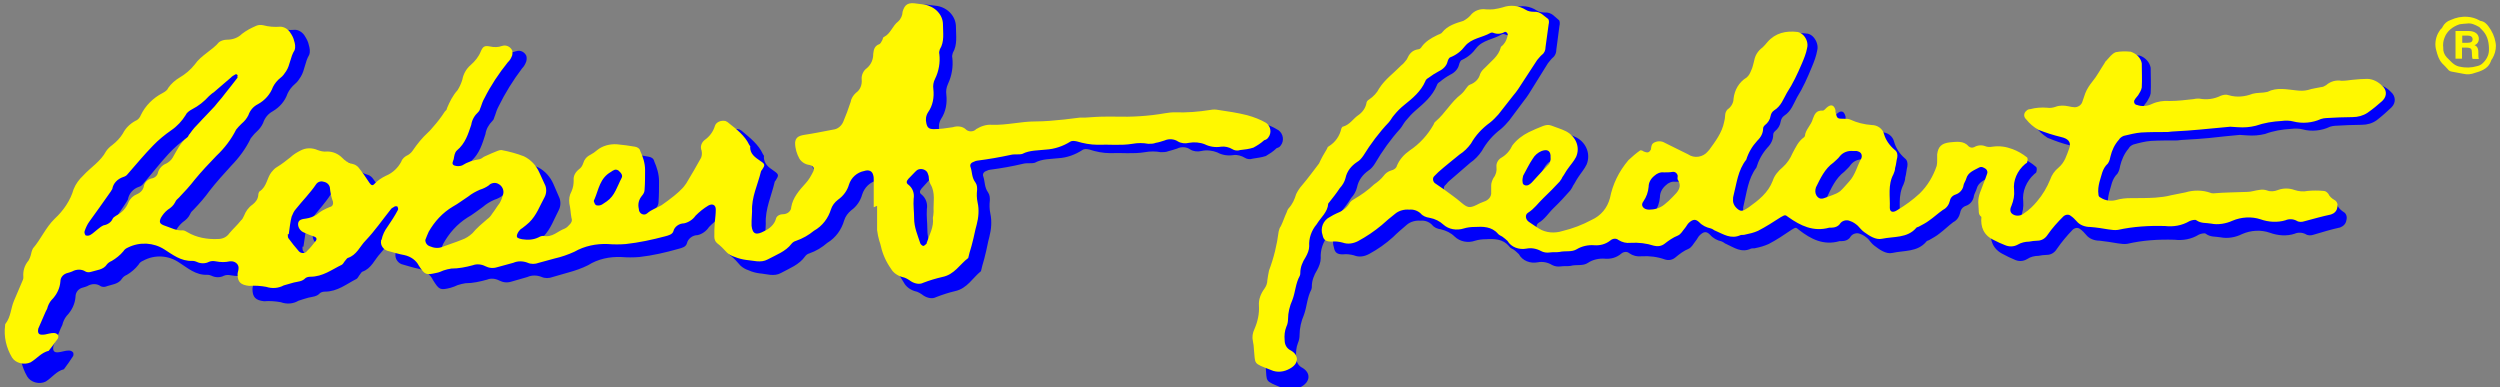 <?xml version="1.0" encoding="utf-8"?>
<!-- Generator: Adobe Illustrator 22.1.0, SVG Export Plug-In . SVG Version: 6.00 Build 0)  -->
<svg version="1.1" id="Capa_1" xmlns="http://www.w3.org/2000/svg" xmlns:xlink="http://www.w3.org/1999/xlink" x="0px" y="0px"
	 viewBox="0 0 1039.8 161" style="enable-background:new 0 0 1039.8 161;" xml:space="preserve">
<rect x="0" y="0" width="1039.8" height="161" fill="#808080" stroke="none"/>
<style type="text/css">
	.st0{fill:#0000FA;}
	.st1{fill:#FFF800;}
</style>
<g>
	<path class="st0" d="M368.9,90.9c0-4,0-7.8,0-11.9c0-0.6,0-1.5-0.2-2.1c-0.4-1.9-1.8-2.5-3.7-1.9c-3.1,0.6-5.5,3-6.4,5.9
		c-0.7,2.5-2.2,4.9-4.6,6.6c-1.3,1.1-2.4,2.5-2.9,4.2c-1.1,3.8-3.5,7.2-7,9.3c-2.2,1.9-4.6,3.4-7.5,4.4c-0.7,0.2-1.3,0.6-1.8,1.3
		c-2.4,3.4-6.4,4.9-9.9,6.8c-2.9,1.7-6.2,0.4-9,0.2c-1.5-0.2-3.1-0.6-4.6-1.3c-1.3-0.4-2.4-1.1-3.3-1.9c-1.3-1.5-2.6-3-4.2-4.2
		c-0.7-0.6-1.1-1.7-1.1-2.8c0-2.1,0-4.2,0.2-6.3c0.2-2.1,0.4-3.6,0.4-5.5c0-1.9-1.3-2.8-3.1-1.7c-2,1.3-3.7,2.8-5.3,4.4
		c-1.1,1.7-2.9,3-4.8,3.4c-2,0-4,1.5-4.4,3.4c-0.4,1.5-2,1.9-3.5,2.3c-5.3,1.5-10.8,2.8-16.3,3.4c-2.4,0.2-5.1,0.2-7.5,0
		c-4.8-0.2-9.7,0.8-13.8,3.4c-2.6,1.3-5.5,2.3-8.1,3c-2.2,0.6-4.4,1.3-6.6,1.9c-1.5,0.6-3.3,0.6-4.6,0c-2-0.8-4.2-0.8-5.9,0
		c-2.2,0.6-4.4,1.3-6.6,1.9c-1.8,0.6-3.5,0.4-5.1-0.4c-1.5-0.8-3.5-1.1-5.1-0.4c-2.9,0.8-5.9,1.5-9,1.5c-1.1,0.2-2.2,0.4-3.3,0.8
		c-0.9,0.4-1.8,0.8-2.9,1.1c-4.4,1.1-4.8,0.8-7.3-3.2c-1.1-2.3-3.3-4-5.9-4.7c-2.2-0.4-4.2-1.1-6.4-1.7c-2.2-0.4-3.7-2.5-3.3-4.7
		c0-0.2,0-0.4,0.2-0.4c0.4-2.1,1.3-4,2.4-5.5c1.5-2.3,3.1-4.9,4.4-7.4c0.2-0.4,0-1.1-0.2-1.5c-0.4-0.2-1.1-0.2-1.5,0.2
		c-0.4,0.2-1.1,0.6-1.3,1.1c-3.5,4.7-6.6,9.3-10.3,13.5c-2.4,2.5-3.7,6.3-7.5,7.6c-0.4,0.2-0.7,0.8-1.1,1.3
		c-0.4,0.4-0.7,1.3-1.3,1.7c-4.2,2.1-7.9,5.3-13.2,5.3c-0.7,0-1.5,0.2-2,0.6c-1.3,1.5-3.1,1.5-4.8,1.9c-1.3,0.4-2.9,0.8-4.2,1.3
		c-2.2,1.3-4.8,1.5-7.3,0.6c-2.2-0.4-4.6-0.6-7-0.4c-3.5-0.4-4.8-1.7-4.8-5.1c0-0.8,0.4-1.7,0.4-2.5c0.2-1.7-1.1-3-2.6-3.2
		c-0.4,0-0.7,0-1.1,0c-1.8,0.4-3.7,0.4-5.7,0c-1.1-0.2-2-0.2-2.9,0.2c-1.5,0.8-3.5,0.8-5.1,0c-0.4-0.2-1.1-0.4-1.8-0.4
		c-4.8,0.2-8.1-2.8-11.7-5.1c-4.4-3-10.1-3.4-14.9-0.8c-0.9,0.4-1.5,0.8-2,1.7c-1.3,1.7-3.1,3.2-4.8,4.2c-0.9,0.4-1.5,0.8-2,1.5
		c-1.5,2.5-4.4,2.5-6.8,3.4c-0.7,0.2-1.5,0.2-2.2-0.2c-1.5-1.1-3.7-1.1-5.5,0c-0.4,0.2-1.1,0.4-1.8,0.6c-1.8,0.4-3.1,1.9-3.1,3.8
		c-0.2,3-1.5,5.7-3.7,8c-0.9,1.1-1.5,2.5-1.8,3.8c-0.9,1.7-1.5,3.6-2.4,5.5c-0.4,1.1-0.9,2.1-1.3,3.2c-0.4,2.3,0.4,3,2.9,2.5
		c1.1-0.2,2.2-0.6,3.5-0.6c0.7,0,1.3,0.2,1.8,0.8c0.2,0.4,0.2,1.1,0,1.5c-1.1,1.7-2.4,3.6-3.7,5.3c0,0.2-0.2,0.2-0.2,0.2
		c-3.1,0.8-4.8,3.4-7.5,5.1c-2.6,1.3-6.2,0.4-7.7-2.1c-2.4-4.2-3.5-9.1-2.9-14c0-0.2,0-0.6,0.2-0.8c2.2-3,2.2-6.8,3.5-9.9
		s2.4-5.9,3.7-9.1c0.2-0.4,0.2-0.8,0.2-1.3c-0.2-2.5,0.4-5.1,2.2-7.2c0.4-0.8,0.7-1.5,0.9-2.3c0.2-1.1,0.4-1.9,0.9-3
		c3.3-4,5.3-9.1,9-12.9c3.7-3.6,6.6-8,7.9-12.9c0.9-2.3,2.2-4.2,4-5.9c3.1-3.6,7.3-6.1,9.5-10.6c0.7-1.1,1.5-1.9,2.6-2.8
		c1.8-1.5,3.3-3.2,4.4-5.1c1.1-2.3,2.9-4.2,5.3-5.5c1.1-0.4,1.8-1.5,2.2-2.5c1.8-4,5.1-7.4,9-9.5c1.1-0.6,2-1.3,2.4-2.3
		c1.1-1.7,2.9-3.4,4.6-4.4c2.4-1.5,4.6-3.4,6.4-5.7c2.6-4,7.3-6.1,10.1-9.7c0.9-0.6,2-1.1,3.3-1.1c2.4,0,4.6-0.8,6.2-2.5
		c1.8-1.5,3.7-2.5,5.9-3.6c0.9-0.4,2-0.4,2.9-0.2c2.2,0.6,4.6,0.8,7,0.6c1.5,0,3.3,1.1,4.2,2.8c0.7,1.1,1.3,2.3,1.5,3.4
		c0.4,1.3,0.7,2.8,0.2,4.2c-1.8,3-1.8,6.3-3.5,9.1c-0.7,1.1-1.3,2.1-2.4,3c-1.3,1.1-2.4,2.5-3.1,4c-1.1,3.2-3.3,5.7-6.2,7.4
		c-2,1.1-3.3,2.8-4,4.9c-0.7,1.5-1.5,2.5-2.9,3.8c-0.9,0.8-1.5,1.7-2.2,2.5c-2,4.2-4.8,8-8.1,11.4c-3.1,3.4-6.2,6.8-9,10.4
		c-2,2.8-4.2,5.3-6.6,7.8c-0.7,0.6-1.3,1.3-1.5,1.9c-0.7,1.5-1.8,2.5-3.1,3.4c-1.3,1.1-2.2,2.3-2.9,3.6c-0.9,2.1-0.4,2.8,2,3.6
		c2.4,0.8,4.4,2.1,7,1.9c0.7,0,1.3,0.4,2,0.8c3.7,2.3,8.1,3.2,12.5,3c2,0,3.7-0.8,4.8-2.5c1.5-1.9,3.3-3.6,4.8-5.5
		c0.7-0.6,0.9-1.3,1.3-2.1c0.7-1.9,1.8-3.6,3.5-4.9c1.3-1.1,2.2-2.3,2.4-4c0-0.6,0.2-1.7,0.7-1.9c2.9-2.1,2.9-5.7,4.8-8.3
		c0.7-0.8,1.3-1.7,2.4-2.3c2-1.3,3.7-2.8,5.5-4.2c1.3-1.3,2.6-2.1,4.2-3c2.2-1.3,4.8-1.3,7-0.2c1.1,0.4,2.4,0.8,4,0.6
		c2.4,0,4.6,1.1,6.2,2.8c1.1,1.3,2.6,2.3,4.4,2.8c0.9,0.2,1.5,0.6,2.2,1.3c1.8,2.3,3.3,4.7,4.8,7c0.7,1.1,1.3,1.3,2,0.4
		c1.3-1.5,3.1-2.8,4.8-3.6c2.9-1.3,5.1-3.6,6.4-6.1c0.4-1.3,1.5-2.3,2.9-3c0.9-0.6,1.5-1.3,2-2.1c1.8-2.8,3.7-5.3,6.2-7.6
		c0.9-0.8,1.5-1.7,2.2-2.5c1.8-2.1,3.3-4.2,4.8-6.6c0.4-0.4,0.9-0.8,0.9-1.5c1.1-2.8,2.4-5.5,4.4-7.8c0.9-1.5,1.5-3,2-4.7
		c0.4-2.3,1.5-4.7,3.5-6.3c1.8-1.7,3.3-3.6,4.2-5.9c0.9-2.1,1.5-2.5,3.7-2.1c1.8,0.4,3.5,0.4,5.1-0.2c1.8-0.6,3.5,0.4,4.2,1.9
		c0.2,0.6,0.2,1.5,0,2.3c-0.4,1.1-0.9,2.1-1.8,3c-3.7,4.9-7,10.2-9.7,15.7c-0.7,1.3-1.1,2.5-1.5,3.8c-0.4,0.8-0.4,1.7-1.1,2.3
		c-1.5,1.5-2.6,3.4-2.9,5.5c-1.3,4-2.4,8-5.9,11.2c-0.9,0.8-1.1,2.5-1.3,3.8c-0.2,0.8-1.1,2.1,0.2,2.8c1.1,0.4,2.2,0.4,3.3,0
		c2.2-1.5,4.6-2.3,7.3-2.8c0.9-0.2,1.5-1.1,2.2-1.3c1.8-0.8,3.5-1.7,5.1-2.3c0.4-0.2,1.1-0.4,1.8-0.4c3.1,0.6,6.2,1.5,9.2,2.8
		c2.9,1.5,5.1,4,6.4,7c0.7,1.7,1.5,3.4,2.2,5.1c0.9,1.7,0.9,4,0,5.7c-2,3.8-3.3,7.8-6.4,11c-0.9,0.8-1.8,1.7-2.9,2.5
		c-0.7,0.4-1.1,0.8-1.5,1.5c-0.4,0.6-0.9,1.7-0.7,2.3s1.3,0.8,2.2,1.1c2.4,0.4,4.8,0.2,6.8-0.8c0.7-0.4,1.3-0.6,2-0.6
		c3.7,0.8,5.9-2.1,8.8-3.2c0.9-0.4,1.5-1.1,2-1.7c0.9-0.8,1.3-1.9,0.9-3c-0.4-2.1-0.4-4.2-0.9-6.3c-0.2-1.9,0-3.6,0.9-5.3
		c0.7-1.7,0.9-3.2,0.9-4.9c-0.2-1.9,0.7-3.6,2.2-4.9c0.9-0.6,1.5-1.7,1.8-2.8c0.4-1.5,1.3-2.8,2.9-3.6c1.1-0.6,2-1.3,2.9-2.1
		c2.2-1.9,5.3-2.8,8.1-2.5c2.4,0.2,5.1,0.6,7.5,1.1c1.1,0.2,2,0.8,2.2,1.9c1.1,2.5,2,5.3,2,8.3c0,2.8,0,5.7-0.2,8.5
		c0,1.1-0.4,1.9-1.1,2.8c-1.3,1.7-1.8,3.6-1.3,5.7c0,2.1,2.2,3.2,3.5,1.9c1.8-1.7,4-2.3,5.9-3.6c1.8-1.3,3.3-2.5,5.1-4
		c0.9-0.8,2-1.7,2.9-2.8c0.9-0.8,1.5-1.7,2.2-2.8c2.2-3.8,4.2-7.4,6.2-11.2c0.4-1.1,0.4-2.1,0.2-3.2c-0.7-1.7,0-3.6,1.3-4.7
		c2-1.5,3.5-3.6,4.2-5.9c0.4-1.7,2.4-2.8,4.4-2.3c0.4,0.2,0.9,0.4,1.3,0.8c3.3,2.8,6.8,5.5,8.6,9.5c0.2,0.4,0.7,0.8,0.4,1.1
		c0,3,2,4.4,4.2,5.9c2.2,1.5,2,1.9,0.7,4c-0.2,0.2-0.4,0.4-0.4,0.6c-1.3,5.7-4,11.2-3.7,17.4c0,1.5-0.2,2.8-0.2,4.2
		c0,0.6,0,1.5,0,2.1c0.4,3.8,2,4.2,5.3,2.3c2.2-1.1,4.2-3,4.8-5.3c0.2-1.3,1.5-2.1,2.9-2.1c2,0,3.5-1.5,3.5-3.2
		c0.7-4.2,3.3-7.2,5.9-10.4c1.3-1.5,2.2-3.2,3.1-5.1c0.7-1.5,0.2-2.5-1.5-3c-1.8-0.2-3.3-1.3-4.2-2.8c-1.1-2.1-1.8-4.4-1.8-7
		c0.2-2.1,1.3-3,3.7-3.4c4-0.6,7.9-1.5,12.1-2.3c2-0.2,3.5-1.7,4.2-3.4c1.1-2.8,2.2-5.7,3.1-8.7c0.2-1.5,1.1-3,2.2-4
		c1.8-1.3,2.6-3.6,2.4-5.7c-0.2-1.9,0.7-4,2.2-5.1c1.8-1.7,2.6-3.8,2.6-6.1c0.2-1.7,0.4-3.4,2.4-4.2c0.7-0.2,0.9-1.1,1.3-1.7
		s0.2-1.3,0.7-1.5c2.9-1.5,3.5-4.9,5.9-6.8c1.1-1.1,1.8-2.8,1.8-4.2c0.9-3.4,2.4-4.2,5.9-3.6c1.1,0.2,2,0.2,3.1,0.4
		c4.4,0.8,7.7,4.4,7.7,8.7c0,3.6,0.7,7.4-1.3,10.8c-0.2,0.6-0.4,1.5-0.2,2.1c0.4,3.6-0.2,7.4-1.8,10.8c-0.7,1.5-0.9,3-0.7,4.4
		c0.4,3.6-0.2,7.2-2.2,10.2c-0.9,1.5-1.1,3.2-0.7,4.9c0.4,1.9,1.1,2.5,3.1,2.5c2.6,0,5.3-0.4,7.9-0.8c1.8-0.6,4-0.4,5.3,0.8
		c1.1,1.3,3.1,1.3,4.2,0.2c0,0,0,0,0.2-0.2c2-1.3,4.2-2.1,6.6-1.9c6.2,0.2,11.9-1.5,18-1.5c4,0,7.9-0.4,11.9-0.8
		c2.2-0.2,4.4-0.6,6.6-0.8c0.7,0,1.5,0,2.2,0c2.9-0.2,5.5-0.4,8.4-0.4c1.3,0,2.6,0,4,0c6.8,0.2,13.8-0.2,20.7-1.5
		c1.3-0.2,2.6-0.4,4-0.4c5.1,0.2,9.9-0.2,14.9-1.1c1.1-0.2,2-0.2,3.1,0c4,0.6,8.1,1.3,12.1,2.3c2.9,0.8,5.5,1.9,7.9,3.4
		c2,1.5,2.4,4.4,0.9,6.3c-0.2,0.2-0.4,0.6-0.9,0.8c-0.2,0.2-0.7,0.2-0.9,0.4c-1.3,1.3-2.9,2.3-4.4,3.2c-1.8,0.6-3.7,0.8-5.5,1.1
		c-1.1,0.4-2.4,0.2-3.3-0.4c-1.3-0.8-3.1-1.3-4.6-1.1c-2.4,0.4-4.8,0-6.8-1.1c-2-0.8-4.4-1.1-6.6-0.6c-1.5,0.4-3.3,0.2-4.6-0.6
		c-1.5-1.1-3.7-1.3-5.5-0.4c-1.3,0.4-2.4,0.8-3.7,1.1c-0.9,0.4-2,0.4-3.1,0.4c-2.2-0.4-4.4-0.4-6.6,0c-4.8,0.8-9.7,0.2-14.5,0.4
		c-2.9,0-5.9-0.6-8.6-1.5c-1.1-0.2-2-0.4-2.9,0.2c-2.9,1.9-6.4,3.2-9.9,3.4c-3.3,0.4-6.8,0.2-9.9,1.9c-0.7,0.2-1.5,0.2-2.2,0.2
		c-0.9,0-1.8,0-2.6,0.2c-4.6,1.1-9.2,1.9-13.8,2.5c-0.4,0-0.9,0.2-1.3,0.4c-1.3,0.4-2,1.3-1.5,2.5c0.7,2.1,0.4,4.4,2,6.6
		c0.7,1.1,0.7,2.1,0.7,3.2c-0.2,1.9-0.2,3.6,0.2,5.5c0.7,3.2,0.4,6.6-0.4,9.7c-0.7,2.5-1.1,5.3-1.8,7.8c-0.4,1.9-1.1,3.8-1.5,5.7
		c0,0.2-0.2,0.6-0.2,0.8c-3.5,2.8-5.7,7.2-10.8,8.3c-2.6,0.6-5.3,1.5-7.9,2.5c-1.5,0.8-3.5,0.4-5.1-0.6c-1.1-0.8-2.4-1.7-3.7-1.9
		c-2-0.6-3.7-1.9-4.6-3.6c-2-3-3.5-6.3-4.2-9.7c-0.2-0.8-0.4-1.7-0.7-2.5c-0.4-1.5-0.7-3-0.9-4.7c0-3.6,0-7,0-10.6L368.9,90.9z
		 M105.1,33.4c-0.2-0.2-0.7-0.6-0.9-0.4c-0.7,0.4-1.5,0.8-2,1.5c-2.4,2.1-4.6,4.2-7,6.3c-0.7,0.4-1.3,1.1-2,1.7
		c-2,2.3-4.2,4.2-7,5.7c-1.1,0.6-2.2,1.5-2.6,2.5c-1.5,2.5-3.5,4.9-5.9,6.6c-2.6,1.9-5.3,4.2-7.5,6.6c-3.7,4-7,8.3-10.6,12.5
		c-0.4,0.6-1.1,1.1-1.8,1.3c-2.4,0.8-4.2,2.8-4.6,5.3c-0.4,0.8-0.9,1.5-1.3,2.1c-2.6,4-5.5,8-8.1,12.1c-0.9,1.3-1.5,2.8-2,4.2
		c-0.2,0.6,0,1.3,0.4,1.9c0.7,0.2,1.3,0.2,2-0.2c1.1-0.6,2-1.7,3.1-2.5c0.7-0.6,1.5-1.3,2.4-1.7c1.5-0.2,3.1-1.3,3.7-2.8
		c0.2-0.6,0.9-1.1,1.5-1.5c2.4-1.3,4.2-3.4,5.1-5.7c0.7-1.7,2-3,3.5-3.6c1.5-0.6,2.6-1.9,2.9-3.4c0.2-1.7,1.5-3.2,3.3-3.6
		c1.3-0.2,2.4-1.3,2.6-2.5c0.4-1.7,1.8-3.4,3.5-4c1.1-0.6,2-1.5,2.6-2.5c1.8-3.2,3.1-6.6,6.2-8.9c0.4-0.4,0.4-1.1,0.9-1.5
		c0.7-1.1,1.3-1.9,2-2.8c2.9-3.2,5.5-6.1,8.4-9.3c0.4-0.6,0.9-1.1,1.3-1.7c1.1-1.3,2.2-2.8,3.1-4c1.8-2.3,3.3-4.4,5.1-6.8
		C104.9,33.8,104.9,33.6,105.1,33.4L105.1,33.4z M182.9,105.1c0,1.3,0.7,2.3,1.8,2.8c1.8,0.8,3.7,1.1,5.5,0.2c2.6-1.1,5.3-1.9,7.7-3
		c1.8-0.6,3.3-1.7,4.6-3c1.8-2.3,4-4.2,6.2-6.1c0.9-0.6,1.5-1.5,2-2.3c1.1-1.5,2-3.2,3.1-4.7c0.7-1.3,1.1-2.5,1.5-4
		c0.4-1.7-0.4-3.6-2-4.4c-1.3-0.8-3.1-0.4-4,0.6c-1.1,0.8-2.4,1.5-3.7,1.9c-1.8,0.8-3.3,1.7-4.8,3c-2.2,1.5-4.2,3.2-6.4,4.4
		c-4.4,2.8-7.7,6.6-10.1,11C183.8,102.6,183.4,103.8,182.9,105.1z M126.2,102.6h-0.4c0,0.6,0,1.3,0.2,1.7c1.3,1.9,2.9,4,4.4,5.7
		c0.7,0.8,2,1.1,2.9,0.4c0.2,0,0.2-0.2,0.4-0.4c1.3-1.3,2.4-2.8,3.5-4.2c0.9-1.1,0.7-1.9-0.7-2.3c-1.3-0.4-2.6-1.1-4-1.7
		c-1.5-0.6-2.6-2.3-2.4-4c0.2-1.7,1.8-1.9,3.3-2.1c1.5-0.2,3.1-0.8,4.4-1.7c1.5-1.5,3.5-2.5,5.5-3.4c1.1-0.2,1.5-1.3,1.3-2.3l0,0
		c-0.7-1.9-1.1-4-1.3-6.1c-0.2-1.3-1.3-2.3-2.6-2.5c-1.1-0.4-2.4,0-3.1,1.1c-2.4,3.8-5.7,7.2-8.4,10.8c-0.9,1.1-1.3,2.1-1.8,3.4
		C126.9,97.3,126.7,99.8,126.2,102.6z M393.8,92.8c-0.2-4,0.9-8.3-1.3-12.1c-0.4-0.8-0.7-1.9-0.7-3c0-0.6-0.2-1.1-0.4-1.7
		c-0.4-1.5-2.2-2.3-3.7-1.9c-0.7,0.2-1.1,0.6-1.5,1.1c-0.9,1.1-2,2.1-2.9,3.2c-0.9,1.1-0.9,1.9,0,2.5c1.8,1.5,2.6,3.8,2.2,6.1
		c-0.2,2.8,0.2,5.7,0.2,8.5c0,4,1.5,7.4,2.6,11c0.2,0.4,0.7,0.8,1.1,1.1c0.4,0,0.9-0.4,1.3-0.8c0.2,0,0.2-0.2,0.2-0.4
		c1.1-3.6,3.1-7,2.6-11C393.5,94.9,393.8,93.9,393.8,92.8z M252.8,88.4c0.2,0.4,0.4,1.5,1.1,1.7c0.9,0.2,1.8,0,2.4-0.4
		c0.7-0.4,1.1-0.8,1.8-1.3c3.5-2.5,4.4-6.6,6.2-10.2c0.7-1.3-0.2-2.3-1.3-3.4c-1.3-0.8-2.2,0-3.1,0.6c-4.6,2.8-5.1,7.6-6.8,11.9
		C252.8,87.8,252.8,88,252.8,88.4z"/>
	<path class="st0" d="M827.3,92.4c0-1.3-0.2-2.3-0.2-3.6c0-1.5,0.2-2.8,0.7-4.2c0.9-2.8,2-5.3,2.9-8c0.4-0.8,0.2-1.7-0.4-2.3
		c-0.9-0.6-1.8-1.3-2.9-0.6c-2.2,1.3-4.6,2.1-5.3,4.9c-0.2,0.8-0.9,1.9-1.1,2.8c-0.2,1.9-1.5,3.6-3.3,4.2c-1.3,0.4-2.2,1.5-2.4,2.8
		c-0.4,1.7-1.3,3.2-2.9,4c-2,1.5-3.7,3.2-5.7,4.7c-1.3,1.1-2.9,1.9-4.4,2.8c-0.4,0.2-0.9,0.2-1.1,0.6c-3.7,4.4-9.2,3.6-14.1,4.7
		c-2.6,0.6-5.3-1.3-7.5-3c-1.1-0.8-1.8-1.9-2.6-2.8c-0.9-0.8-2-1.7-3.3-2.1c-1.3-0.6-3.1-0.2-4,1.1c-0.7,1.3-2.2,1.9-3.7,1.9
		c-0.2,0-0.7,0-0.9,0c-6.6,1.9-11.9-0.8-16.9-4.7c-1.3-1.1-1.3-1.1-3.1,0c-3.1,2.1-6.2,4.2-9.5,5.9c-1.8,0.8-3.5,1.3-5.5,1.7
		c-0.4,0.2-1.3,0-1.8,0.2c-4,1.9-7-0.4-10.3-1.9c-0.7-0.2-1.1-0.8-2-1.1c-1.8-0.4-3.5-1.3-4.8-2.8c-1.5-1.5-2.6-1.3-4.2,0.2
		c-0.7,0.6-1.1,1.7-1.8,2.5c-0.9,1.1-1.5,2.5-2.9,3.2c-2,0.8-3.7,2.1-5.5,3.6c-1.3,1.1-2.9,1.3-4.4,0.8c-3.1-1.1-6.4-1.5-9.7-1.3
		c-1.8,0.2-3.5-0.2-5.1-1.3c-0.9-0.8-2.4-0.6-3.3,0.2c-2,1.7-4.4,2.3-6.8,2.1c-2.4-0.2-5.1,0.4-7,1.7c-2.2,1.5-4.8,0.6-7.3,1.3
		c-1.3,0.2-2.6,0-4,0.2c-1.3,0.2-2.6,0-3.7-0.6c-1.8-1.1-4-1.5-5.9-1.1c-3.1,0.6-6.4-0.6-7.9-3.4c-0.7-0.6-1.3-1.3-2.2-1.9
		c-0.7-0.4-1.3-0.6-1.8-1.3c-2.6-3.2-6.2-3.2-9.7-3c-1.5,0-3.1,0.2-4.4,0.6c-3.1,1.1-6.4,0.4-8.6-1.7c-1.5-1.5-3.5-2.5-5.7-3
		c-1.5-0.2-2.9-0.8-3.7-1.9c-1.3-1.3-3.1-1.9-4.8-1.7c-2-0.2-4.2,0.4-5.7,1.7c-2,1.7-4,3.4-5.7,5.1c-3.1,2.8-6.4,5.1-9.9,7
		c-2,1.1-4.2,1.5-6.4,0.6c-1.5-0.4-3.1-0.6-4.6-0.4c-2.2,0-3.3-0.6-3.7-2.8c-1.1-3.2,0.2-6.6,3.1-8c0.9-0.6,1.8-1.1,2.6-1.5
		c2.2-0.8,4.2-2.3,5.3-4.2c0.4-0.8,1.1-1.5,1.8-1.9c3.1-1.9,5.9-4,8.6-6.6c1.5-1.1,2.9-2.3,4-3.8c0.7-1.1,1.8-1.9,3.1-2.3
		c1.1-0.2,2.2-1.1,2.4-2.1c1.1-2.8,2.9-4.9,5.3-6.6c4.2-3,7.5-6.8,9.9-11.2c0.2-0.6,0.4-1.1,0.9-1.5c4-3.6,6.4-8.5,10.6-11.9
		c0.9-0.8,1.5-1.7,2.2-2.8c0.4-0.6,0.9-1.3,1.5-1.5c2.2-0.8,3.7-2.5,4.2-4.7c0.4-1.1,1.1-1.9,2-2.8c2.4-2.8,5.7-5.1,6.6-8.9
		c0-0.4,0.9-0.8,1.1-1.3c1.1-1.3,1.5-2.8,1.8-4.2c0-0.8-0.7-1.5-1.3-1.3c-1.3,0.8-3.1,1.1-4.6,0.4c-0.4-0.2-0.9-0.2-1.3,0
		c-3.5,2.1-7.9,2.3-10.6,5.7c-1.5,2.1-3.5,3.8-5.9,4.9c-0.7,0.2-1.1,1.3-1.3,2.1c-0.4,1.7-1.8,3.2-3.5,4c-1.5,0.8-3.1,1.9-4.4,3
		c-0.7,0.4-1.1,0.8-1.3,1.5c-1.8,4.4-5.3,7.4-8.8,10.4c-1.5,1.3-2.9,2.8-4.2,4.4c-0.9,1.1-1.3,2.1-2.2,3.2c-4,4.4-7.5,9.3-10.6,14.6
		c-0.7,1.1-1.5,2.1-2.6,2.8c-2.4,1.7-4.2,4-4.8,7c-0.4,1.7-1.3,3.2-2.4,4.4c-1.3,2.1-2.9,4.2-4.4,6.1c-0.2,0.2-0.4,0.4-0.4,0.6
		c-0.2,3.6-3.1,5.9-4.8,8.9c-2.2,2.8-3.3,6.1-3.1,9.5c0,1.7-0.7,3.4-1.5,4.9c-1.3,2.1-2.2,4.4-2.2,6.8c0,0.4,0,0.8-0.2,1.3
		c-1.8,3.4-1.8,7-3.1,10.6c-1.1,2.5-1.8,5.5-1.8,8.3c0,1.1-0.2,2.3-0.7,3.4c-0.7,1.9-0.9,3.8-0.7,5.9c0,1.9,0.9,3.6,2.6,4.4
		c3.5,2.1,3.3,5.7-0.4,7.8c-2.4,1.5-5.3,1.9-7.9,0.6c-7.7-3.2-6.4-2.3-7-9.1c0-1.1-0.2-2.3-0.4-3.4c-0.4-1.9-0.2-3.6,0.7-5.5
		c1.3-3.2,2-6.6,1.8-9.9c-0.2-2.8,0.7-5.3,2.4-7.6c0.7-1.1,1.1-2.3,1.1-3.6c0.2-1.5,0.4-2.8,0.7-4.2c2-5.5,3.3-11.2,4-16.9
		c0.2-0.8,0.4-1.7,0.9-2.3c0.9-1.9,1.5-4,2.4-5.9c0.2-0.6,0.4-1.3,0.9-1.9c1.5-1.7,2.4-3.8,3.1-6.1c0.7-1.5,1.5-2.8,2.4-3.8
		c2.4-3,4.8-6.3,7-9.5c0.9-2.1,2-4.2,3.3-6.3c0.2-0.4,0.2-0.8,0.7-1.1c2.9-1.9,4.6-4.7,5.3-7.8c0.2-0.4,0.4-0.8,0.9-0.8
		c2.6-0.8,4-3.4,5.9-4.9c1.8-1.3,3.1-3.2,3.5-5.3c0-0.6,0.4-1.3,1.1-1.7c1.8-1.3,3.3-3,4.2-4.9c2.4-4,6.2-6.8,9.2-10.2
		c0.9-0.6,1.5-1.7,2.2-2.5c0.9-2.1,2-4,4.8-4.4c0.7,0,1.3-0.8,1.5-1.3c1.5-2.1,3.7-3.6,6.2-4.9c0.7-0.4,1.8-0.6,2.2-1.3
		c2.2-3,5.5-4,8.8-5.1c1.1-0.6,2.2-1.5,2.9-2.3c1.5-2.1,4-3.2,6.6-2.8c2.4,0.2,4.6-0.2,6.8-0.8c3.3-1.3,6.8-0.8,9.7,1.1
		c0.9,0.6,2.2,0.8,3.3,0.8c2.9-0.2,4.2,1.9,5.9,3.2c0.4,0.4,0.4,1.7,0.2,2.3c-0.4,3.4-0.9,6.6-1.3,9.9c0,1.3-0.4,2.5-1.5,3.4
		c-0.7,0.6-1.3,1.5-2,2.3c-2.6,4.2-5.3,8.5-7.9,12.7c-0.7,1.1-1.3,1.9-2,2.8c-2,2.8-4.2,5.5-6.2,8.3c-1.1,1.3-2.2,2.5-3.5,3.6
		c-3.3,2.5-5.9,5.5-7.9,9.1c-1.3,1.9-2.9,3.6-4.8,4.9c-2.9,2.5-5.9,5.1-8.8,7.6c-0.7,0.6-1.1,1.3-1.8,1.9c-0.7,0.8-0.4,2.3,0.4,3
		l0,0c1.1,0.8,2.4,1.7,3.5,2.5c2.4,1.9,5.1,3.8,7.5,5.9c2.4,2.1,3.3,2.5,6.2,1.1c1.1-0.6,2-1.1,3.1-1.5c2-0.6,3.3-2.3,3.1-4.2
		c0-1.1,0-1.9,0-3s0.4-2.1,0.9-3.2c1.1-1.5,1.5-3.2,1.3-4.9s0.7-3.4,2.2-4.2c2-1.3,3.5-3.2,4.4-5.3c1.8-2.5,4.2-4.4,6.8-5.7
		c2-1.1,4-1.9,5.9-2.8c1.1-0.4,2.2-0.6,3.3-0.2c2,0.8,4.2,1.5,6.2,2.5c4.2,2.3,5.9,7,4.2,11.2c-0.9,1.9-2.4,3.6-3.5,5.3
		c-0.9,1.3-1.3,2.3-2.2,3.6c-0.2,0.6-0.7,1.3-1.1,1.9c-2.2,2.5-4.4,4.9-6.8,7.2c-2.4,2.3-3.7,4.7-6.4,6.3c-1.3,0.8-1.1,3,0.4,4
		c1.5,1.1,2.9,2.1,4.2,3c2.9,1.9,6.6,2.1,9.7,1.1c4.2-1.1,8.4-2.8,12.1-4.9c4-1.9,6.6-5.3,7.7-9.5c1.1-5.9,3.7-11.6,7.7-16.5
		c1.5-1.5,3.1-3,4.8-4.2c0.2-0.2,1.1,0,1.5,0.4c1.5,0.6,2.2,0.6,2.9-0.6c0.2-0.2,0.2-0.4,0.2-0.8c0.2-1.1,0.2-1.9,1.5-2.5
		c1.3-0.6,2.9-0.6,4.2,0.2c3.3,1.7,6.4,3.4,9.7,5.1c2.6,1.9,6.2,1.3,8.1-1.3c0.2-0.2,0.2-0.4,0.4-0.4c2.6-3.8,5.5-7.6,6.4-12.5
		c0.2-0.8,0.4-1.9,0.4-2.8c0-1.1,0.4-2.3,1.3-3c1.3-1.1,2.2-2.8,2.2-4.4c0.4-3.8,2.2-7.2,5.5-9.3c0.9-0.8,1.3-1.7,1.8-3
		c0.7-1.5,0.9-3,1.3-4.4c0.4-2.3,1.5-4.2,3.5-5.7c0.7-0.6,1.3-1.5,2-2.3c3.3-4,7.7-5.1,12.5-4.4c0.9,0.2,1.8,0.8,2.4,1.5
		c1.3,1.5,2,3.6,1.5,5.5c-0.4,2.3-1.3,4.7-2.2,6.8c-1.8,4.4-3.7,8.7-6.2,12.7c-1.5,2.8-2.4,5.7-5.3,7.6c-0.9,0.6-1.3,1.5-1.5,2.5
		c-0.2,1.5-1.1,3-2.4,4c-0.4,0.4-0.7,0.8-0.7,1.5c0,1.9-0.9,3.8-2.4,5.3c-2.2,2.5-3.7,5.3-4.6,8.3c-3.5,4.7-4,10.4-5.3,15.7
		c-0.2,0.6-0.2,1.1-0.2,1.7c-0.2,1.9,0.9,3.6,2.4,4.7c1.5,1.1,2.9-0.4,4-1.1c4.2-3.2,8.1-6.3,10.1-11.6c0.7-2.3,2.2-4.2,4.2-5.9
		c1.8-1.7,3.1-3.8,4-5.9c1.3-2.5,2.4-5.3,4.8-7c0.2-0.2,0.4-0.4,0.4-0.6c0.2-2.8,2.6-4.7,3.3-7.4c0.7-1.9,1.3-3.8,4.2-3.6
		c0.4,0,1.1-0.8,1.5-1.3c1.8-1.7,3.1-1.3,3.7,1.1c0,0.2,0,0.6,0,0.8c0.7,3,0.7,3,3.7,3c0.9,0,1.8,0,2.6,0.4c2.6,1.3,5.7,2.1,8.8,2.3
		c2.4,0,4.6,1.7,5.1,4c0.7,2.5,2.2,4.9,4.4,6.8c1.1,0.8,1.3,2.1,1.1,3.4c-0.4,1.5-0.4,3-0.9,4.7c0,1.1-0.4,1.9-0.7,2.8
		c-2.4,4.7-1.3,9.7-1.5,14.6c0,1.9,1.3,2.3,3.1,1.1c3.3-2.1,6.4-4.4,9.2-7.2c3.3-3.4,5.7-7.6,7-12.1c0.2-0.8,0.2-1.7,0.2-2.5
		c0-0.8,0-1.7,0-2.5c0.4-3.4,1.8-4.9,5.3-5.3c2.6-0.2,5.7-0.8,7.7,1.7c0.7,0.6,1.5,0.8,2.4,0.4l0,0c1.3-0.8,3.1-1.1,4.6-0.4
		c0.9,0.4,2,0.4,3.1,0.2c2.9-0.4,5.5,0,8.1,1.1c2.2,0.8,4.2,2.1,5.9,3.6c0.4,0.2,0.4,1.3,0.2,1.9c0,0.6-0.4,0.6-0.9,1.1
		c-3.3,3-5.1,7.2-4.6,11.4c0.2,2.3-0.2,4.4-1.1,6.8c-0.9,1.9-0.4,3.2,0.7,3.8c1.3,0.8,3.3,0.6,4.4-0.4c2.2-1.5,4-3.4,5.5-5.3
		c2.4-3,4.2-6.1,5.5-9.5c0.7-2.1,1.8-3.8,3.5-5.3c2.6-2.3,3.3-5.3,4.4-8.3c1.1-3-0.7-4.4-3.3-5.1c-3.3-0.8-6.4-1.9-9.5-3.2
		c-2-1.3-3.7-2.8-5.1-4.7c-1.1-1.1-1.1-2.8,0.2-3.8c0.4-0.4,0.9-0.6,1.5-0.6c2.2-0.6,4.6-0.8,7-0.6c1.1,0.2,2.4,0,3.5-0.4
		c1.5-0.6,3.5-0.6,5.3-0.2c0.9,0.2,1.8,0.4,2.6,0.4c1.3,0,2.6-0.8,3.1-2.1c0.4-1.3,0.9-2.8,1.3-4c0.7-1.9,1.8-3.6,2.9-5.1
		c2-2.5,3.3-5.3,5.1-8c0.2-0.4,0.4-0.8,0.7-1.1c1.3-1.5,2.4-3.2,4-3.8c2-0.4,4-0.4,6.2-0.2c2.4,0.8,4.2,2.8,4.6,5.1
		c0,3.6,0.2,7,0,10.6c-0.2,1.3-0.9,2.3-1.5,3.4c-0.4,0.6-1.1,1.3-1.5,2.1c-0.4,0.6-0.2,1.7,0.7,2.1h0.2c2,0.8,4.4,0.6,6.4-0.4
		c2.2-1.1,4.8-1.5,7.3-1.3c3.3,0,6.6-0.4,10.1-0.8c0.7-0.2,1.5-0.2,2.2-0.2c3.1,0.6,6.2,0.2,9-1.3c1.1-0.4,2.2-0.6,3.3-0.2
		c3.3,1.1,6.8,0.6,9.9-0.6c0.9-0.2,2-0.4,2.9-0.4c1.1,0,2.4-0.2,3.3-0.4c4-2.1,7.9-1.1,12.1-0.6c1.5,0.2,3.3,0.2,4.8-0.2
		c1.8-0.6,3.7-0.8,5.5-1.3c0.7,0,1.3-0.4,2-0.8c1.8-1.7,4.2-2.3,6.4-1.9c1.5,0,2.9-0.2,4.4-0.4c2-0.2,4.2-0.4,6.2-0.4
		c2.4,0,4.6,1.3,6.2,3c2,1.7,2.2,4.4,0.4,6.3c-0.2,0.2-0.2,0.2-0.4,0.4c-1.8,1.7-3.7,3.4-5.9,5.1c-1.8,1.3-4,1.9-6.2,1.9
		c-3.7,0-7.3,0.2-11,0.4c-0.7,0-1.5,0.2-2.2,0.4c-3.5,1.7-7.7,2.1-11.4,1.1c-1.5-0.4-3.3-0.4-4.8-0.2c-3.7,0.2-7.3,0.8-10.8,2.1
		c-2.4,0.6-4.8,0.8-7.5,0.6c-1.1,0-2-0.2-3.1-0.2c-4.2,0.4-8.4,0.8-12.7,1.3c-1.5,0.2-3.3,0.2-4.8,0.4l-6.6,0.4
		c-0.7,0-1.1,0.2-1.8,0.2c-3.7,0-7.3,0-11,0.2c-2.4,0.2-4.8,0.8-7.3,1.5c-0.9,0.4-1.5,0.8-2,1.7c-1.8,2.1-2.9,4.7-3.5,7.2
		c-0.2,1.1-0.4,2.1-1.1,3.2c-2.4,2.3-2.6,5.3-3.5,8c-0.4,1.7-0.7,3.6-0.4,5.5c0,0.6,0.4,1.1,0.9,1.3c1.8,1.3,4.2,1.7,6.4,1.1
		c2-0.6,4-0.8,6.2-0.8c3.3,0,6.8,0,10.1-0.2c2.2-0.2,4.4-0.4,6.6-1.1c2-0.4,4-0.8,5.9-1.3c3.3-1.1,7-1.1,10.3,0.2
		c0.4,0.2,0.9,0.2,1.3,0.2c4.6-0.4,9.2-0.4,14.1-0.6c1.5,0,3.1-0.6,4.8-0.8c1.1-0.2,2.2-0.2,3.3,0.2c1.5,0.6,3.1,0.4,4.6-0.2
		c2.2-0.8,4.6-0.8,6.8,0c1.8,0.6,3.7,0.8,5.5,0.4c2.2-0.2,4.4-0.2,6.6,0c0.9,0,1.5,0.6,2,1.3c0.4,1.1,1.5,2.1,2.6,2.8
		c1.1,0.6,1.5,2.1,1.1,3.4c-0.2,1.5-1.3,2.5-2.6,3c-3.7,0.8-7.3,1.9-11,3c-1.1,0.4-2.4,0.4-3.3-0.2c-1.5-0.8-3.3-0.8-4.6-0.2
		c-3.3,1.1-7,0.8-10.3-0.4c-3.7-1.3-7.9-1.1-11.7,0.6c-2.6,1.3-5.9,1.9-8.8,1.3c-2.2-0.4-4.2,0-6.2-1.5c-0.4-0.4-2.2,0-2.9,0.4
		c-3.1,1.9-6.6,2.5-10.1,2.1c-6.6-0.2-13.2,0.2-19.6,1.7c-1.3,0.2-2.6,0-4-0.2c-2.4-0.4-4.8-0.8-7.5-1.1c-2.2,0-4.4-0.8-5.7-2.5
		c-0.7-0.8-1.5-1.7-2.4-2.3c-0.9-0.8-2.2-0.6-3.1,0.2l0,0c-2.4,2.5-4.6,5.1-6.6,8c-0.9,1.5-2.4,2.5-4.2,2.5c-1.1,0-2.4,0.2-3.5,0.4
		c-1.5,0-3.3,0.4-4.6,1.3c-1.8,1.1-3.7,1.1-5.5,0.2c-1.5-0.6-2.9-1.3-4.4-2.1c-4.4-2.1-5.7-5.7-5.3-10.2
		C827.3,94.3,827.3,93.2,827.3,92.4z M775.2,66.3c-2.2-0.2-4.2,0.6-5.5,2.3c-0.7,1.1-1.8,1.9-2.6,2.8c-3.7,2.8-5.5,7-7.3,10.8
		c-0.4,1.3-0.4,2.5,0.2,3.6c0.9,1.5,2,1.7,3.5,1.1c1.1-0.4,2.2-0.8,3.3-1.3c1.1-0.4,2-0.8,3.1-1.7c1.3-1.3,2.4-2.8,3.7-4.2
		c2.6-3,3.3-6.8,5.1-10.2c0.4-1.3,0-2.5-1.3-3c-0.2,0-0.4-0.2-0.7-0.2C776.1,66.3,775.7,66.3,775.2,66.3z M690.6,91.9
		c2.2,0,4.4-0.6,6.2-2.1c1.3-1.1,2.6-2.3,3.7-3.6c2-2.1,4-4.2,2-7.4c-0.2-0.4,0-1.1,0-1.7c-0.2-1.1-1.1-1.9-2.2-1.7
		c-1.1,0.2-2.4,0.2-3.5,0.2c-1.5-0.2-2.9,0.4-4,1.5c-1.5,1.3-2.4,3-2.4,4.9c-0.2,2.3-0.9,4.4-2.2,6.3
		C686.9,90,688.2,91.9,690.6,91.9z M649.7,68.9c0-0.2,0-0.4,0-0.6c-0.2-2.1-1.5-2.8-3.7-1.9c-1.5,0.6-2.9,1.9-3.7,3.4
		c-1.5,2.3-2.6,4.9-4,7.4c-0.2,0.8-0.4,1.9-0.2,3c0,0.8,0.9,1.5,1.8,1.3c0.2,0,0.4,0,0.7-0.2c0.4-0.2,0.9-0.6,1.3-1.1
		c2.2-2.5,4.2-4.9,6.6-7.4C649.5,71.8,649.9,70.3,649.7,68.9z"/>
</g>
<title>eRecurso 7name</title>
<g>
	<path class="st1" d="M363.4,86.2c0-3.8,0-7.5,0-11.3c0-0.6,0-1.4-0.2-2c-0.4-1.8-1.8-2.4-3.7-1.8c-3.1,0.6-5.5,2.8-6.4,5.7
		c-0.7,2.4-2.2,4.6-4.6,6.3c-1.3,1-2.4,2.4-2.9,4c-1.1,3.6-3.5,6.9-7.1,8.9c-2.2,1.8-4.6,3.2-7.5,4.2c-0.7,0.2-1.3,0.6-1.8,1.2
		c-2.4,3.2-6.4,4.6-9.9,6.5c-2.9,1.6-6.2,0.4-9,0.2c-1.5-0.2-3.1-0.6-4.6-1.2c-1.3-0.4-2.4-1-3.3-1.8c-1.3-1.4-2.6-2.8-4.2-4
		c-0.7-0.6-1.1-1.6-1.1-2.6c0-2,0-4,0.2-6.1s0.4-3.4,0.4-5.3c0-1.8-1.3-2.6-3.1-1.6c-2,1.2-3.7,2.6-5.3,4.2
		c-1.1,1.6-2.9,2.8-4.8,3.2c-2,0-4,1.4-4.4,3.2c-0.4,1.4-2,1.8-3.5,2.2c-5.3,1.4-10.8,2.6-16.3,3.2c-2.4,0.2-5.1,0.2-7.5,0
		c-4.8-0.2-9.7,0.8-13.9,3.2c-2.6,1.2-5.5,2.2-8.2,2.8c-2.2,0.6-4.4,1.2-6.6,1.8c-1.5,0.6-3.3,0.6-4.6,0c-2-0.8-4.2-0.8-6,0
		c-2.2,0.6-4.4,1.2-6.6,1.8c-1.8,0.6-3.5,0.4-5.1-0.4c-1.5-0.8-3.5-1-5.1-0.4c-2.9,0.8-6,1.4-9,1.4c-1.1,0.2-2.2,0.4-3.3,0.8
		c-0.9,0.4-1.8,0.8-2.9,1c-4.4,1-4.8,0.8-7.3-3c-1.1-2.2-3.3-3.8-6-4.4c-2.2-0.4-4.2-1-6.4-1.6c-2.2-0.4-3.7-2.4-3.3-4.4
		c0-0.2,0-0.4,0.2-0.4c0.4-2,1.3-3.8,2.4-5.3c1.5-2.2,3.1-4.6,4.4-7.1c0.2-0.4,0-1-0.2-1.4c-0.4-0.2-1.1-0.2-1.5,0.2
		c-0.4,0.2-1.1,0.6-1.3,1c-3.5,4.4-6.6,8.9-10.4,12.9c-2.4,2.4-3.7,6.1-7.5,7.3c-0.4,0.2-0.7,0.8-1.1,1.2c-0.4,0.4-0.7,1.2-1.3,1.6
		c-4.2,2-7.9,5-13.2,5c-0.7,0-1.5,0.2-2,0.6c-1.3,1.4-3.1,1.4-4.8,1.8c-1.3,0.4-2.9,0.8-4.2,1.2c-2.2,1.2-4.8,1.4-7.3,0.6
		c-2.2-0.4-4.6-0.6-7.1-0.4c-3.5-0.4-4.8-1.6-4.8-4.8c0-0.8,0.4-1.6,0.4-2.4c0.2-1.6-1.1-2.8-2.6-3c-0.4,0-0.7,0-1.1,0
		c-1.8,0.4-3.7,0.4-5.7,0c-1.1-0.2-2-0.2-2.9,0.2c-1.5,0.8-3.5,0.8-5.1,0c-0.4-0.2-1.1-0.4-1.8-0.4c-4.8,0.2-8.2-2.6-11.7-4.8
		c-4.4-2.8-10.1-3.2-15-0.8c-0.9,0.4-1.5,0.8-2,1.6c-1.3,1.6-3.1,3-4.8,4c-0.9,0.4-1.5,0.8-2,1.4c-1.5,2.4-4.4,2.4-6.8,3.2
		c-0.7,0.2-1.5,0.2-2.2-0.2c-1.5-1-3.7-1-5.5,0c-0.4,0.2-1.1,0.4-1.8,0.6c-1.8,0.4-3.1,1.8-3.1,3.6c-0.2,2.8-1.5,5.5-3.7,7.7
		c-0.9,1-1.5,2.4-1.8,3.6c-0.9,1.6-1.5,3.4-2.4,5.3c-0.4,1-0.9,2-1.3,3c-0.4,2.2,0.4,2.8,2.9,2.4c1.1-0.2,2.2-0.6,3.5-0.6
		c0.7,0,1.3,0.2,1.8,0.8c0.2,0.4,0.2,1,0,1.4c-1.1,1.6-2.4,3.4-3.7,5c0,0.2-0.2,0.2-0.2,0.2c-3.1,0.8-4.8,3.2-7.5,4.8
		c-2.6,1.2-6.2,0.4-7.7-2c-2.4-4-3.5-8.7-2.9-13.3c0-0.2,0-0.6,0.2-0.8c2.2-2.8,2.2-6.5,3.5-9.5s2.4-5.7,3.7-8.7
		c0.2-0.4,0.2-0.8,0.2-1.2c-0.2-2.4,0.4-4.8,2.2-6.9c0.4-0.8,0.7-1.4,0.9-2.2c0.2-1,0.4-1.8,0.9-2.8c3.3-3.8,5.3-8.7,9-12.3
		c3.7-3.4,6.6-7.7,7.9-12.3c0.9-2.2,2.2-4,4-5.7c3.1-3.4,7.3-5.9,9.5-10.1c0.7-1,1.5-1.8,2.6-2.6c1.8-1.4,3.3-3,4.4-4.8
		c1.1-2.2,2.9-4,5.3-5.3c1.1-0.4,1.8-1.4,2.2-2.4c1.8-3.8,5.1-7.1,9-9.1c1.1-0.6,2-1.2,2.4-2.2c1.1-1.6,2.9-3.2,4.6-4.2
		c2.4-1.4,4.6-3.2,6.4-5.5c2.6-3.8,7.3-5.9,10.1-9.3c0.9-0.6,2-1,3.3-1c2.4,0,4.6-0.8,6.2-2.4c1.8-1.4,3.7-2.4,6-3.4
		c0.9-0.4,2-0.4,2.9-0.2c2.2,0.6,4.6,0.8,7.1,0.6c1.5,0,3.3,1,4.2,2.6c0.7,1,1.3,2.2,1.5,3.2c0.4,1.2,0.7,2.6,0.2,4
		c-1.8,2.8-1.8,6.1-3.5,8.7c-0.7,1-1.3,2-2.4,2.8c-1.3,1-2.4,2.4-3.1,3.8c-1.1,3-3.3,5.5-6.2,7.1c-2,1-3.3,2.6-4,4.6
		c-0.7,1.4-1.5,2.4-2.9,3.6c-0.9,0.8-1.5,1.6-2.2,2.4c-2,4-4.8,7.7-8.2,10.9c-3.1,3.2-6.2,6.5-9,9.9c-2,2.6-4.2,5-6.6,7.5
		c-0.7,0.6-1.3,1.2-1.5,1.8c-0.7,1.4-1.8,2.4-3.1,3.2c-1.3,1-2.2,2.2-2.9,3.4c-0.9,2-0.4,2.6,2,3.4c2.4,0.8,4.4,2,7.1,1.8
		c0.7,0,1.3,0.4,2,0.8c3.7,2.2,8.2,3,12.6,2.8c2,0,3.7-0.8,4.8-2.4c1.5-1.8,3.3-3.4,4.8-5.3c0.7-0.6,0.9-1.2,1.3-2
		c0.7-1.8,1.8-3.4,3.5-4.6c1.3-1,2.2-2.2,2.4-3.8c0-0.6,0.2-1.6,0.7-1.8c2.9-2,2.9-5.5,4.8-7.9c0.7-0.8,1.3-1.6,2.4-2.2
		c2-1.2,3.7-2.6,5.5-4c1.3-1.2,2.6-2,4.2-2.8c2.2-1.2,4.8-1.2,7.1-0.2c1.1,0.4,2.4,0.8,4,0.6c2.4,0,4.6,1,6.2,2.6
		c1.1,1.2,2.6,2.2,4.4,2.6c0.9,0.2,1.5,0.6,2.2,1.2c1.8,2.2,3.3,4.4,4.8,6.7c0.7,1,1.3,1.2,2,0.4c1.3-1.4,3.1-2.6,4.8-3.4
		c2.9-1.2,5.1-3.4,6.4-5.9c0.4-1.2,1.5-2.2,2.9-2.8c0.9-0.6,1.5-1.2,2-2c1.8-2.6,3.7-5,6.2-7.3c0.9-0.8,1.5-1.6,2.2-2.4
		c1.8-2,3.3-4,4.8-6.3c0.4-0.4,0.9-0.8,0.9-1.4c1.1-2.6,2.4-5.3,4.4-7.5c0.9-1.4,1.5-2.8,2-4.4c0.4-2.2,1.5-4.4,3.5-6.1
		c1.8-1.6,3.3-3.4,4.2-5.7c0.9-2,1.5-2.4,3.7-2c1.8,0.4,3.5,0.4,5.1-0.2c1.8-0.6,3.5,0.4,4.2,1.8c0.2,0.6,0.2,1.4,0,2.2
		c-0.4,1-0.9,2-1.8,2.8c-3.7,4.6-7.1,9.7-9.7,14.9c-0.7,1.2-1.1,2.4-1.5,3.6c-0.4,0.8-0.4,1.6-1.1,2.2c-1.5,1.4-2.6,3.2-2.9,5.3
		c-1.3,3.8-2.4,7.7-6,10.7c-0.9,0.8-1.1,2.4-1.3,3.6c-0.2,0.8-1.1,2,0.2,2.6c1.1,0.4,2.2,0.4,3.3,0c2.2-1.4,4.6-2.2,7.3-2.6
		c0.9-0.2,1.5-1,2.2-1.2c1.8-0.8,3.5-1.6,5.1-2.2c0.4-0.2,1.1-0.4,1.8-0.4c3.1,0.6,6.2,1.4,9.3,2.6c2.9,1.4,5.1,3.8,6.4,6.7
		c0.7,1.6,1.5,3.2,2.2,4.8c0.9,1.6,0.9,3.8,0,5.5c-2,3.6-3.3,7.5-6.4,10.5c-0.9,0.8-1.8,1.6-2.9,2.4c-0.7,0.4-1.1,0.8-1.5,1.4
		c-0.4,0.6-0.9,1.6-0.7,2.2s1.3,0.8,2.2,1c2.4,0.4,4.8,0.2,6.8-0.8c0.7-0.4,1.3-0.6,2-0.6c3.7,0.8,6-2,8.8-3c0.9-0.4,1.5-1,2-1.6
		c0.9-0.8,1.3-1.8,0.9-2.8c-0.4-2-0.4-4-0.9-6.1c-0.2-1.8,0-3.4,0.9-5c0.7-1.6,0.9-3,0.9-4.6c-0.2-1.8,0.7-3.4,2.2-4.6
		c0.9-0.6,1.5-1.6,1.8-2.6c0.4-1.4,1.3-2.6,2.9-3.4c1.1-0.6,2-1.2,2.9-2c2.2-1.8,5.3-2.6,8.2-2.4c2.4,0.2,5.1,0.6,7.5,1
		c1.1,0.2,2,0.8,2.2,1.8c1.1,2.4,2,5,2,7.9c0,2.6,0,5.5-0.2,8.1c0,1-0.4,1.8-1.1,2.6c-1.3,1.6-1.8,3.4-1.3,5.5c0,2,2.2,3,3.5,1.8
		c1.8-1.6,4-2.2,6-3.4c1.8-1.2,3.3-2.4,5.1-3.8c0.9-0.8,2-1.6,2.9-2.6c0.9-0.8,1.5-1.6,2.2-2.6c2.2-3.6,4.2-7.1,6.2-10.7
		c0.4-1,0.4-2,0.2-3c-0.7-1.6,0-3.4,1.3-4.4c2-1.4,3.5-3.4,4.2-5.7c0.4-1.6,2.4-2.6,4.4-2.2c0.4,0.2,0.9,0.4,1.3,0.8
		c3.3,2.6,6.8,5.3,8.6,9.1c0.2,0.4,0.7,0.8,0.4,1c0,2.8,2,4.2,4.2,5.7c2.2,1.4,2,1.8,0.7,3.8c-0.2,0.2-0.4,0.4-0.4,0.6
		c-1.3,5.5-4,10.7-3.7,16.6c0,1.4-0.2,2.6-0.2,4c0,0.6,0,1.4,0,2c0.4,3.6,2,4,5.3,2.2c2.2-1,4.2-2.8,4.8-5c0.2-1.2,1.5-2,2.9-2
		c2,0,3.5-1.4,3.5-3c0.7-4,3.3-6.9,6-9.9c1.3-1.4,2.2-3,3.1-4.8c0.7-1.4,0.2-2.4-1.5-2.8c-1.8-0.2-3.3-1.2-4.2-2.6
		c-1.1-2-1.8-4.2-1.8-6.7c0.2-2,1.3-2.8,3.7-3.2c4-0.6,7.9-1.4,12.1-2.2c2-0.2,3.5-1.6,4.2-3.2c1.1-2.6,2.2-5.5,3.1-8.3
		c0.2-1.4,1.1-2.8,2.2-3.8c1.8-1.2,2.6-3.4,2.4-5.5c-0.2-1.8,0.7-3.8,2.2-4.8c1.8-1.6,2.6-3.6,2.6-5.9c0.2-1.6,0.4-3.2,2.4-4
		c0.7-0.2,0.9-1,1.3-1.6c0.4-0.6,0.2-1.2,0.7-1.4c2.9-1.4,3.5-4.6,6-6.5c1.1-1,1.8-2.6,1.8-4c0.9-3.2,2.4-4,6-3.4
		c1.1,0.2,2,0.2,3.1,0.4c4.4,0.8,7.7,4.2,7.7,8.3c0,3.4,0.7,7.1-1.3,10.3c-0.2,0.6-0.4,1.4-0.2,2c0.4,3.4-0.2,7.1-1.8,10.3
		c-0.7,1.4-0.9,2.8-0.7,4.2c0.4,3.4-0.2,6.9-2.2,9.7c-0.9,1.4-1.1,3-0.7,4.6c0.4,1.8,1.1,2.4,3.1,2.4c2.6,0,5.3-0.4,7.9-0.8
		c1.8-0.6,4-0.4,5.3,0.8c1.1,1.2,3.1,1.2,4.2,0.2c0,0,0,0,0.2-0.2c2-1.2,4.2-2,6.6-1.8c6.2,0.2,11.9-1.4,18.1-1.4
		c4,0,7.9-0.4,11.9-0.8c2.2-0.2,4.4-0.6,6.6-0.8c0.7,0,1.5,0,2.2,0c2.9-0.2,5.5-0.4,8.4-0.4c1.3,0,2.6,0,4,0
		c6.8,0.2,13.9-0.2,20.7-1.4c1.3-0.2,2.6-0.4,4-0.4c5.1,0.2,9.9-0.2,15-1c1.1-0.2,2-0.2,3.1,0c4,0.6,8.2,1.2,12.1,2.2
		c2.9,0.8,5.5,1.8,7.9,3.2c2,1.4,2.4,4.2,0.9,6.1c-0.2,0.2-0.4,0.6-0.9,0.8c-0.2,0.2-0.7,0.2-0.9,0.4c-1.3,1.2-2.9,2.2-4.4,3
		c-1.8,0.6-3.7,0.8-5.5,1c-1.1,0.4-2.4,0.2-3.3-0.4c-1.3-0.8-3.1-1.2-4.6-1c-2.4,0.4-4.8,0-6.8-1c-2-0.8-4.4-1-6.6-0.6
		c-1.5,0.4-3.3,0.2-4.6-0.6c-1.5-1-3.7-1.2-5.5-0.4c-1.3,0.4-2.4,0.8-3.7,1c-0.9,0.4-2,0.4-3.1,0.4c-2.2-0.4-4.4-0.4-6.6,0
		c-4.8,0.8-9.7,0.2-14.5,0.4c-2.9,0-6-0.6-8.6-1.4c-1.1-0.2-2-0.4-2.9,0.2c-2.9,1.8-6.4,3-9.9,3.2c-3.3,0.4-6.8,0.2-9.9,1.8
		c-0.7,0.2-1.5,0.2-2.2,0.2c-0.9,0-1.8,0-2.6,0.2c-4.6,1-9.3,1.8-13.9,2.4c-0.4,0-0.9,0.2-1.3,0.4c-1.3,0.4-2,1.2-1.5,2.4
		c0.7,2,0.4,4.2,2,6.3c0.7,1,0.7,2,0.7,3c-0.2,1.8-0.2,3.4,0.2,5.3c0.7,3,0.4,6.3-0.4,9.3c-0.7,2.4-1.1,5-1.8,7.5
		c-0.4,1.8-1.1,3.6-1.5,5.5c0,0.2-0.2,0.6-0.2,0.8c-3.5,2.6-5.7,6.9-10.8,7.9c-2.6,0.6-5.3,1.4-7.9,2.4c-1.5,0.8-3.5,0.4-5.1-0.6
		c-1.1-0.8-2.4-1.6-3.7-1.8c-2-0.6-3.7-1.8-4.6-3.4c-2-2.8-3.5-6.1-4.2-9.3c-0.2-0.8-0.4-1.6-0.7-2.4c-0.4-1.4-0.7-2.8-0.9-4.4
		c0-3.4,0-6.7,0-10.1L363.4,86.2z M98.9,31.3c-0.2-0.2-0.7-0.6-0.9-0.4c-0.7,0.4-1.5,0.8-2,1.4c-2.4,2-4.6,4-7.1,6.1
		c-0.7,0.4-1.3,1-2,1.6c-2,2.2-4.2,4-7.1,5.5c-1.1,0.6-2.2,1.4-2.6,2.4c-1.5,2.4-3.5,4.6-6,6.3c-2.6,1.8-5.3,4-7.5,6.3
		c-3.7,3.8-7.1,7.9-10.6,11.9c-0.4,0.6-1.1,1-1.8,1.2c-2.4,0.8-4.2,2.6-4.6,5c-0.4,0.8-0.9,1.4-1.3,2c-2.6,3.8-5.5,7.7-8.2,11.5
		c-0.9,1.2-1.5,2.6-2,4c-0.2,0.6,0,1.2,0.4,1.8c0.7,0.2,1.3,0.2,2-0.2c1.1-0.6,2-1.6,3.1-2.4c0.7-0.6,1.5-1.2,2.4-1.6
		c1.5-0.2,3.1-1.2,3.7-2.6c0.2-0.6,0.9-1,1.5-1.4c2.4-1.2,4.2-3.2,5.1-5.5c0.7-1.6,2-2.8,3.5-3.4s2.6-1.8,2.9-3.2
		c0.2-1.6,1.5-3,3.3-3.4c1.3-0.2,2.4-1.2,2.6-2.4c0.4-1.6,1.8-3.2,3.5-3.8c1.1-0.6,2-1.4,2.6-2.4c1.8-3,3.1-6.3,6.2-8.5
		c0.4-0.4,0.4-1,0.9-1.4c0.7-1,1.3-1.8,2-2.6c2.9-3,5.5-5.9,8.4-8.9c0.4-0.6,0.9-1,1.3-1.6c1.1-1.2,2.2-2.6,3.1-3.8
		c1.8-2.2,3.3-4.2,5.1-6.5C98.7,31.7,98.7,31.5,98.9,31.3L98.9,31.3z M176.9,99.8c0,1.2,0.7,2.2,1.8,2.6c1.8,0.8,3.7,1,5.5,0.2
		c2.6-1,5.3-1.8,7.7-2.8c1.8-0.6,3.3-1.6,4.6-2.8c1.8-2.2,4-4,6.2-5.9c0.9-0.6,1.5-1.4,2-2.2c1.1-1.4,2-3,3.1-4.4
		c0.7-1.2,1.1-2.4,1.5-3.8c0.4-1.6-0.4-3.4-2-4.2c-1.3-0.8-3.1-0.4-4,0.6c-1.1,0.8-2.4,1.4-3.7,1.8c-1.8,0.8-3.3,1.6-4.8,2.8
		c-2.2,1.4-4.2,3-6.4,4.2c-4.4,2.6-7.7,6.3-10.1,10.5C177.8,97.4,177.4,98.6,176.9,99.8z M120.1,97.4h-0.4c0,0.6,0,1.2,0.2,1.6
		c1.3,1.8,2.9,3.8,4.4,5.5c0.7,0.8,2,1,2.9,0.4c0.2,0,0.2-0.2,0.4-0.4c1.3-1.2,2.4-2.6,3.5-4c0.9-1,0.7-1.8-0.7-2.2
		c-1.3-0.4-2.6-1-4-1.6c-1.5-0.6-2.6-2.2-2.4-3.8c0.2-1.6,1.8-1.8,3.3-2c1.5-0.2,3.1-0.8,4.4-1.6c1.5-1.4,3.5-2.4,5.5-3.2
		c1.1-0.2,1.5-1.2,1.3-2.2l0,0c-0.7-1.8-1.1-3.8-1.3-5.9c-0.2-1.2-1.3-2.2-2.6-2.4c-1.1-0.4-2.4,0-3.1,1c-2.4,3.6-5.7,6.9-8.4,10.3
		c-0.9,1-1.3,2-1.8,3.2C120.7,92.3,120.5,94.7,120.1,97.4z M388.3,88.1c-0.2-3.8,0.9-7.9-1.3-11.5c-0.4-0.8-0.7-1.8-0.7-2.8
		c0-0.6-0.2-1-0.4-1.6c-0.4-1.4-2.2-2.2-3.7-1.8c-0.7,0.2-1.1,0.6-1.5,1c-0.9,1-2,2-2.9,3s-0.9,1.8,0,2.4c1.8,1.4,2.6,3.6,2.2,5.9
		c-0.2,2.6,0.2,5.5,0.2,8.1c0,3.8,1.5,7.1,2.6,10.5c0.2,0.4,0.7,0.8,1.1,1c0.4,0,0.9-0.4,1.3-0.8c0.2,0,0.2-0.2,0.2-0.4
		c1.1-3.4,3.1-6.7,2.6-10.5C388.1,90.1,388.3,89.1,388.3,88.1z M247,83.8c0.2,0.4,0.4,1.4,1.1,1.6c0.9,0.2,1.8,0,2.4-0.4
		c0.7-0.4,1.1-0.8,1.8-1.2c3.5-2.4,4.4-6.3,6.2-9.7c0.7-1.2-0.2-2.2-1.3-3.2c-1.3-0.8-2.2,0-3.1,0.6c-4.6,2.6-5.1,7.3-6.8,11.3
		C247,83.2,247,83.4,247,83.8z"/>
	<path class="st1" d="M823,87.6c0-1.2-0.2-2.2-0.2-3.4c0-1.4,0.2-2.6,0.7-4c0.9-2.6,2-5,2.9-7.7c0.4-0.8,0.2-1.6-0.4-2.2
		c-0.9-0.6-1.8-1.2-2.9-0.6c-2.2,1.2-4.6,2-5.3,4.6c-0.2,0.8-0.9,1.8-1.1,2.6c-0.2,1.8-1.5,3.4-3.3,4c-1.3,0.4-2.2,1.4-2.4,2.6
		c-0.4,1.6-1.3,3-2.9,3.8c-2,1.4-3.7,3-5.7,4.4c-1.3,1-2.9,1.8-4.4,2.6c-0.4,0.2-0.9,0.2-1.1,0.6c-3.7,4.2-9.3,3.4-14.1,4.4
		c-2.6,0.6-5.3-1.2-7.5-2.8c-1.1-0.8-1.8-1.8-2.6-2.6c-0.9-0.8-2-1.6-3.3-2c-1.3-0.6-3.1-0.2-4,1c-0.7,1.2-2.2,1.8-3.7,1.8
		c-0.2,0-0.7,0-0.9,0c-6.6,1.8-11.9-0.8-17-4.4c-1.3-1-1.3-1-3.1,0c-3.1,2-6.2,4-9.5,5.7c-1.8,0.8-3.5,1.2-5.5,1.6
		c-0.4,0.2-1.3,0-1.8,0.2c-4,1.8-7.1-0.4-10.4-1.8c-0.7-0.2-1.1-0.8-2-1c-1.8-0.4-3.5-1.2-4.8-2.6c-1.5-1.4-2.6-1.2-4.2,0.2
		c-0.7,0.6-1.1,1.6-1.8,2.4c-0.9,1-1.5,2.4-2.9,3c-2,0.8-3.7,2-5.5,3.4c-1.3,1-2.9,1.2-4.4,0.8c-3.1-1-6.4-1.4-9.7-1.2
		c-1.8,0.2-3.5-0.2-5.1-1.2c-0.9-0.8-2.4-0.6-3.3,0.2c-2,1.6-4.4,2.2-6.8,2s-5.1,0.4-7.1,1.6c-2.2,1.4-4.8,0.6-7.3,1.2
		c-1.3,0.2-2.6,0-4,0.2c-1.3,0.2-2.6,0-3.7-0.6c-1.8-1-4-1.4-6-1c-3.1,0.6-6.4-0.6-7.9-3.2c-0.7-0.6-1.3-1.2-2.2-1.8
		c-0.7-0.4-1.3-0.6-1.8-1.2c-2.6-3-6.2-3-9.7-2.8c-1.5,0-3.1,0.2-4.4,0.6c-3.1,1-6.4,0.4-8.6-1.6c-1.5-1.4-3.5-2.4-5.7-2.8
		c-1.5-0.2-2.9-0.8-3.7-1.8c-1.3-1.2-3.1-1.8-4.8-1.6c-2-0.2-4.2,0.4-5.7,1.6c-2,1.6-4,3.2-5.7,4.8c-3.1,2.6-6.4,4.8-9.9,6.7
		c-2,1-4.2,1.4-6.4,0.6c-1.5-0.4-3.1-0.6-4.6-0.4c-2.2,0-3.3-0.6-3.7-2.6c-1.1-3,0.2-6.3,3.1-7.7c0.9-0.6,1.8-1,2.6-1.4
		c2.2-0.8,4.2-2.2,5.3-4c0.4-0.8,1.1-1.4,1.8-1.8c3.1-1.8,6-3.8,8.6-6.3c1.5-1,2.9-2.2,4-3.6c0.7-1,1.8-1.8,3.1-2.2
		c1.1-0.2,2.2-1,2.4-2c1.1-2.6,2.9-4.6,5.3-6.3c4.2-2.8,7.5-6.5,9.9-10.7c0.2-0.6,0.4-1,0.9-1.4c4-3.4,6.4-8.1,10.6-11.3
		c0.9-0.8,1.5-1.6,2.2-2.6c0.4-0.6,0.9-1.2,1.5-1.4c2.2-0.8,3.7-2.4,4.2-4.4c0.4-1,1.1-1.8,2-2.6c2.4-2.6,5.7-4.8,6.6-8.5
		c0-0.4,0.9-0.8,1.1-1.2c1.1-1.2,1.5-2.6,1.8-4c0-0.8-0.7-1.4-1.3-1.2c-1.3,0.8-3.1,1-4.6,0.4c-0.4-0.2-0.9-0.2-1.3,0
		c-3.5,2-7.9,2.2-10.6,5.5c-1.5,2-3.5,3.6-6,4.6c-0.7,0.2-1.1,1.2-1.3,2c-0.4,1.6-1.8,3-3.5,3.8c-1.5,0.8-3.1,1.8-4.4,2.8
		c-0.7,0.4-1.1,0.8-1.3,1.4c-1.8,4.2-5.3,7.1-8.8,9.9c-1.5,1.2-2.9,2.6-4.2,4.2c-0.9,1-1.3,2-2.2,3c-4,4.2-7.5,8.9-10.6,13.9
		c-0.7,1-1.5,2-2.6,2.6c-2.4,1.6-4.2,3.8-4.8,6.7c-0.4,1.6-1.3,3-2.4,4.2c-1.3,2-2.9,4-4.4,5.9c-0.2,0.2-0.4,0.4-0.4,0.6
		c-0.2,3.4-3.1,5.7-4.8,8.5c-2.2,2.6-3.3,5.9-3.1,9.1c0,1.6-0.7,3.2-1.5,4.6c-1.3,2-2.2,4.2-2.2,6.5c0,0.4,0,0.8-0.2,1.2
		c-1.8,3.2-1.8,6.7-3.1,10.1c-1.1,2.4-1.8,5.3-1.8,7.9c0,1-0.2,2.2-0.7,3.2c-0.7,1.8-0.9,3.6-0.7,5.7c0,1.8,0.9,3.4,2.6,4.2
		c3.5,2,3.3,5.5-0.4,7.5c-2.4,1.4-5.3,1.8-7.9,0.6c-7.7-3-6.4-2.2-7.1-8.7c0-1-0.2-2.2-0.4-3.2c-0.4-1.8-0.2-3.4,0.7-5.3
		c1.3-3,2-6.3,1.8-9.5c-0.2-2.6,0.7-5,2.4-7.3c0.7-1,1.1-2.2,1.1-3.4c0.2-1.4,0.4-2.6,0.7-4c2-5.3,3.3-10.7,4-16.2
		c0.2-0.8,0.4-1.6,0.9-2.2c0.9-1.8,1.5-3.8,2.4-5.7c0.2-0.6,0.4-1.2,0.9-1.8c1.5-1.6,2.4-3.6,3.1-5.9c0.7-1.4,1.5-2.6,2.4-3.6
		c2.4-2.8,4.8-6.1,7.1-9.1c0.9-2,2-4,3.3-6.1c0.2-0.4,0.2-0.8,0.7-1c2.9-1.8,4.6-4.4,5.3-7.5c0.2-0.4,0.4-0.8,0.9-0.8
		c2.6-0.8,4-3.2,6-4.6c1.8-1.2,3.1-3,3.5-5c0-0.6,0.4-1.2,1.1-1.6c1.8-1.2,3.3-2.8,4.2-4.6c2.4-3.8,6.2-6.5,9.3-9.7
		c0.9-0.6,1.5-1.6,2.2-2.4c0.9-2,2-3.8,4.8-4.2c0.7,0,1.3-0.8,1.5-1.2c1.5-2,3.7-3.4,6.2-4.6c0.7-0.4,1.8-0.6,2.2-1.2
		c2.2-2.8,5.5-3.8,8.8-4.8c1.1-0.6,2.2-1.4,2.9-2.2c1.5-2,4-3,6.6-2.6c2.4,0.2,4.6-0.2,6.8-0.8c3.3-1.2,6.8-0.8,9.7,1
		c0.9,0.6,2.2,0.8,3.3,0.8c2.9-0.2,4.2,1.8,6,3c0.4,0.4,0.4,1.6,0.2,2.2c-0.4,3.2-0.9,6.3-1.3,9.5c0,1.2-0.4,2.4-1.5,3.2
		c-0.7,0.6-1.3,1.4-2,2.2c-2.6,4-5.3,8.1-7.9,12.1c-0.7,1-1.3,1.8-2,2.6c-2,2.6-4.2,5.3-6.2,7.9c-1.1,1.2-2.2,2.4-3.5,3.4
		c-3.3,2.4-6,5.3-7.9,8.7c-1.3,1.8-2.9,3.4-4.8,4.6c-2.9,2.4-6,4.8-8.8,7.3c-0.7,0.6-1.1,1.2-1.8,1.8c-0.7,0.8-0.4,2.2,0.4,2.8l0,0
		c1.1,0.8,2.4,1.6,3.5,2.4c2.4,1.8,5.1,3.6,7.5,5.7c2.4,2,3.3,2.4,6.2,1c1.1-0.6,2-1,3.1-1.4c2-0.6,3.3-2.2,3.1-4c0-1,0-1.8,0-2.8
		s0.4-2,0.9-3c1.1-1.4,1.5-3,1.3-4.6c-0.2-1.6,0.7-3.2,2.2-4c2-1.2,3.5-3,4.4-5c1.8-2.4,4.2-4.2,6.8-5.5c2-1,4-1.8,6-2.6
		c1.1-0.4,2.2-0.6,3.3-0.2c2,0.8,4.2,1.4,6.2,2.4c4.2,2.2,6,6.7,4.2,10.7c-0.9,1.8-2.4,3.4-3.5,5c-0.9,1.2-1.3,2.2-2.2,3.4
		c-0.2,0.6-0.7,1.2-1.1,1.8c-2.2,2.4-4.4,4.6-6.8,6.9s-3.7,4.4-6.4,6.1c-1.3,0.8-1.1,2.8,0.4,3.8c1.5,1,2.9,2,4.2,2.8
		c2.9,1.8,6.6,2,9.7,1c4.2-1,8.4-2.6,12.1-4.6c4-1.8,6.6-5,7.7-9.1c1.1-5.7,3.7-11.1,7.7-15.8c1.5-1.4,3.1-2.8,4.8-4
		c0.2-0.2,1.1,0,1.5,0.4c1.5,0.6,2.2,0.6,2.9-0.6c0.2-0.2,0.2-0.4,0.2-0.8c0.2-1,0.2-1.8,1.5-2.4c1.3-0.6,2.9-0.6,4.2,0.2
		c3.3,1.6,6.4,3.2,9.7,4.8c2.6,1.8,6.2,1.2,8.2-1.2c0.2-0.2,0.2-0.4,0.4-0.4c2.6-3.6,5.5-7.3,6.4-11.9c0.2-0.8,0.4-1.8,0.4-2.6
		c0-1,0.4-2.2,1.3-2.8c1.3-1,2.2-2.6,2.2-4.2c0.4-3.6,2.2-6.9,5.5-8.9c0.9-0.8,1.3-1.6,1.8-2.8c0.7-1.4,0.9-2.8,1.3-4.2
		c0.4-2.2,1.5-4,3.5-5.5c0.7-0.6,1.3-1.4,2-2.2c3.3-3.8,7.7-4.8,12.6-4.2c0.9,0.2,1.8,0.8,2.4,1.4c1.3,1.4,2,3.4,1.5,5.3
		c-0.4,2.2-1.3,4.4-2.2,6.5c-1.8,4.2-3.7,8.3-6.2,12.1c-1.5,2.6-2.4,5.5-5.3,7.3c-0.9,0.6-1.3,1.4-1.5,2.4c-0.2,1.4-1.1,2.8-2.4,3.8
		c-0.4,0.4-0.7,0.8-0.7,1.4c0,1.8-0.9,3.6-2.4,5c-2.2,2.4-3.7,5-4.6,7.9c-3.5,4.4-4,9.9-5.3,14.9c-0.2,0.6-0.2,1-0.2,1.6
		c-0.2,1.8,0.9,3.4,2.4,4.4c1.5,1,2.9-0.4,4-1c4.2-3,8.2-6.1,10.1-11.1c0.7-2.2,2.2-4,4.2-5.7c1.8-1.6,3.1-3.6,4-5.7
		c1.3-2.4,2.4-5,4.8-6.7c0.2-0.2,0.4-0.4,0.4-0.6c0.2-2.6,2.6-4.4,3.3-7.1c0.7-1.8,1.3-3.6,4.2-3.4c0.4,0,1.1-0.8,1.5-1.2
		c1.8-1.6,3.1-1.2,3.7,1c0,0.2,0,0.6,0,0.8c0.7,2.8,0.7,2.8,3.7,2.8c0.9,0,1.8,0,2.6,0.4c2.6,1.2,5.7,2,8.8,2.2
		c2.4,0,4.6,1.6,5.1,3.8c0.7,2.4,2.2,4.6,4.4,6.5c1.1,0.8,1.3,2,1.1,3.2c-0.4,1.4-0.4,2.8-0.9,4.4c0,1-0.4,1.8-0.7,2.6
		c-2.4,4.4-1.3,9.3-1.5,13.9c0,1.8,1.3,2.2,3.1,1c3.3-2,6.4-4.2,9.3-6.9c3.3-3.2,5.7-7.3,7.1-11.5c0.2-0.8,0.2-1.6,0.2-2.4
		s0-1.6,0-2.4c0.4-3.2,1.8-4.6,5.3-5c2.6-0.2,5.7-0.8,7.7,1.6c0.7,0.6,1.5,0.8,2.4,0.4l0,0c1.3-0.8,3.1-1,4.6-0.4
		c0.9,0.4,2,0.4,3.1,0.2c2.9-0.4,5.5,0,8.2,1c2.2,0.8,4.2,2,6,3.4c0.4,0.2,0.4,1.2,0.2,1.8c0,0.6-0.4,0.6-0.9,1
		c-3.3,2.8-5.1,6.9-4.6,10.9c0.2,2.2-0.2,4.2-1.1,6.5c-0.9,1.8-0.4,3,0.7,3.6c1.3,0.8,3.3,0.6,4.4-0.4c2.2-1.4,4-3.2,5.5-5
		c2.4-2.8,4.2-5.9,5.5-9.1c0.7-2,1.8-3.6,3.5-5c2.6-2.2,3.3-5,4.4-7.9s-0.7-4.2-3.3-4.8c-3.3-0.8-6.4-1.8-9.5-3
		c-2-1.2-3.7-2.6-5.1-4.4c-1.1-1-1.1-2.6,0.2-3.6c0.4-0.4,0.9-0.6,1.5-0.6c2.2-0.6,4.6-0.8,7.1-0.6c1.1,0.2,2.4,0,3.5-0.4
		c1.5-0.6,3.5-0.6,5.3-0.2c0.9,0.2,1.8,0.4,2.6,0.4c1.3,0,2.6-0.8,3.1-2c0.4-1.2,0.9-2.6,1.3-3.8c0.7-1.8,1.8-3.4,2.9-4.8
		c2-2.4,3.3-5,5.1-7.7c0.2-0.4,0.4-0.8,0.7-1c1.3-1.4,2.4-3,4-3.6c2-0.4,4-0.4,6.2-0.2c2.4,0.8,4.2,2.6,4.6,4.8
		c0,3.4,0.2,6.7,0,10.1c-0.2,1.2-0.9,2.2-1.5,3.2c-0.4,0.6-1.1,1.2-1.5,2c-0.4,0.6-0.2,1.6,0.7,2h0.2c2,0.8,4.4,0.6,6.4-0.4
		c2.2-1,4.8-1.4,7.3-1.2c3.3,0,6.6-0.4,10.1-0.8c0.7-0.2,1.5-0.2,2.2-0.2c3.1,0.6,6.2,0.2,9-1.2c1.1-0.4,2.2-0.6,3.3-0.2
		c3.3,1,6.8,0.6,9.9-0.6c0.9-0.2,2-0.4,2.9-0.4c1.1,0,2.4-0.2,3.3-0.4c4-2,7.9-1,12.1-0.6c1.5,0.2,3.3,0.2,4.8-0.2
		c1.8-0.6,3.7-0.8,5.5-1.2c0.7,0,1.3-0.4,2-0.8c1.8-1.6,4.2-2.2,6.4-1.8c1.5,0,2.9-0.2,4.4-0.4c2-0.2,4.2-0.4,6.2-0.4
		c2.4,0,4.6,1.2,6.2,2.8c2,1.6,2.2,4.2,0.4,6.1c-0.2,0.2-0.2,0.2-0.4,0.4c-1.8,1.6-3.7,3.2-6,4.8c-1.8,1.2-4,1.8-6.2,1.8
		c-3.7,0-7.3,0.2-11,0.4c-0.7,0-1.5,0.2-2.2,0.4c-3.5,1.6-7.7,2-11.5,1c-1.5-0.4-3.3-0.4-4.8-0.2c-3.7,0.2-7.3,0.8-10.8,2
		c-2.4,0.6-4.8,0.8-7.5,0.6c-1.1,0-2-0.2-3.1-0.2c-4.2,0.4-8.4,0.8-12.8,1.2c-1.5,0.2-3.3,0.2-4.8,0.4l-6.6,0.4
		c-0.7,0-1.1,0.2-1.8,0.2c-3.7,0-7.3,0-11,0.2c-2.4,0.2-4.8,0.8-7.3,1.4c-0.9,0.4-1.5,0.8-2,1.6c-1.8,2-2.9,4.4-3.5,6.9
		c-0.2,1-0.4,2-1.1,3c-2.4,2.2-2.6,5-3.5,7.7c-0.4,1.6-0.7,3.4-0.4,5.3c0,0.6,0.4,1,0.9,1.2c1.8,1.2,4.2,1.6,6.4,1
		c2-0.6,4-0.8,6.2-0.8c3.3,0,6.8,0,10.1-0.2c2.2-0.2,4.4-0.4,6.6-1c2-0.4,4-0.8,6-1.2c3.3-1,7.1-1,10.4,0.2c0.4,0.2,0.9,0.2,1.3,0.2
		c4.6-0.4,9.3-0.4,14.1-0.6c1.5,0,3.1-0.6,4.8-0.8c1.1-0.2,2.2-0.2,3.3,0.2c1.5,0.6,3.1,0.4,4.6-0.2c2.2-0.8,4.6-0.8,6.8,0
		c1.8,0.6,3.7,0.8,5.5,0.4c2.2-0.2,4.4-0.2,6.6,0c0.9,0,1.5,0.6,2,1.2c0.4,1,1.5,2,2.6,2.6c1.1,0.6,1.5,2,1.1,3.2
		c-0.2,1.4-1.3,2.4-2.6,2.8c-3.7,0.8-7.3,1.8-11,2.8c-1.1,0.4-2.4,0.4-3.3-0.2c-1.5-0.8-3.3-0.8-4.6-0.2c-3.3,1-7.1,0.8-10.4-0.4
		c-3.7-1.2-7.9-1-11.7,0.6c-2.6,1.2-6,1.8-8.8,1.2c-2.2-0.4-4.2,0-6.2-1.4c-0.4-0.4-2.2,0-2.9,0.4c-3.1,1.8-6.6,2.4-10.1,2
		c-6.6-0.2-13.2,0.2-19.6,1.6c-1.3,0.2-2.6,0-4-0.2c-2.4-0.4-4.8-0.8-7.5-1c-2.2,0-4.4-0.8-5.7-2.4c-0.7-0.8-1.5-1.6-2.4-2.2
		c-0.9-0.8-2.2-0.6-3.1,0.2l0,0c-2.4,2.4-4.6,4.8-6.6,7.7c-0.9,1.4-2.4,2.4-4.2,2.4c-1.1,0-2.4,0.2-3.5,0.4c-1.5,0-3.3,0.4-4.6,1.2
		c-1.8,1-3.7,1-5.5,0.2c-1.5-0.6-2.9-1.2-4.4-2c-4.4-2-5.7-5.5-5.3-9.7C823,89.4,823,88.4,823,87.6z M770.7,62.8
		c-2.2-0.2-4.2,0.6-5.5,2.2c-0.7,1-1.8,1.8-2.6,2.6c-3.7,2.6-5.5,6.7-7.3,10.3c-0.4,1.2-0.4,2.4,0.2,3.4c0.9,1.4,2,1.6,3.5,1
		c1.1-0.4,2.2-0.8,3.3-1.2c1.1-0.4,2-0.8,3.1-1.6c1.3-1.2,2.4-2.6,3.7-4c2.6-2.8,3.3-6.5,5.1-9.7c0.4-1.2,0-2.4-1.3-2.8
		c-0.2,0-0.4-0.2-0.7-0.2C771.6,62.8,771.2,62.8,770.7,62.8z M685.9,87.2c2.2,0,4.4-0.6,6.2-2c1.3-1,2.6-2.2,3.7-3.4c2-2,4-4,2-7.1
		c-0.2-0.4,0-1,0-1.6c-0.2-1-1.1-1.8-2.2-1.6c-1.1,0.2-2.4,0.2-3.5,0.2c-1.5-0.2-2.9,0.4-4,1.4c-1.5,1.2-2.4,2.8-2.4,4.6
		c-0.2,2.2-0.9,4.2-2.2,6.1C682.2,85.4,683.5,87.2,685.9,87.2z M644.9,65.2c0-0.2,0-0.4,0-0.6c-0.2-2-1.5-2.6-3.7-1.8
		c-1.5,0.6-2.9,1.8-3.7,3.2c-1.5,2.2-2.6,4.6-4,7.1c-0.2,0.8-0.4,1.8-0.2,2.8c0,0.8,0.9,1.4,1.8,1.2c0.2,0,0.4,0,0.7-0.2
		c0.4-0.2,0.9-0.6,1.3-1c2.2-2.4,4.2-4.6,6.6-7.1C644.7,68,645.1,66.6,644.9,65.2z"/>
	<g>
		<path class="st1" d="M1038.1,19c0,1.9-0.5,3.7-1.5,5.4c-0.3,0.3-0.5,0.7-0.6,1.1c-0.9,2.5-3,3.7-5.6,4.5c-0.4,0.1-0.8,0.2-1,0.3
			c-1.5,0.6-3.2,0.8-4.8,0.4c-1.6-0.3-3.2-0.6-4.8-0.9c-0.7-0.1-1.3-0.4-1.7-1c-0.8-0.9-1.5-1.6-2.4-2.5c-1.4-1.6-1.9-3.4-2.4-5.3
			c-0.7-2.3-0.4-4.9,0.7-7.1c0.3-0.6,0.7-1.1,1-1.6c0.3-0.3,0.8-0.7,0.9-1.1c0.7-1.4,1.9-2.4,3.4-2.9c2.2-1,4.5-1.5,7-1.3
			c1.7,0.1,3.3,0.6,4.8,1.4c0.2,0.2,0.5,0.3,0.7,0.3c1.6,0.3,2.5,1.3,3.3,2.4c1.4,1.9,2.4,4.1,2.8,6.3
			C1038,18,1038.1,18.5,1038.1,19z M1026,9.8c-1,0-2,0.2-3,0.3c-2.8,0.9-5.2,2.8-6.2,5.4c-0.6,1.4-0.8,2.9-0.6,4.4
			c-0.1,1.4,0.4,2.8,1.4,3.9c1.6,1.5,2.8,3.3,5.2,3.9h0.2c2.4,0.6,4.9,0.5,7.3-0.2c0.9-0.2,1.7-0.6,2.3-1.2c1.5-1.4,2.5-3.2,2.6-5.2
			c0-0.4,0-0.8,0-1.2c-0.1-2.9-0.8-5.5-3-7.6c-0.5-0.4-0.8-1-1.3-1.2C1029.4,10.3,1027.9,9.5,1026,9.8z"/>
		<g>
			<path class="st1" d="M1024,19.8v4.6h-2.7V12.9h5.5c2.7,0,4.2,1.4,4.2,3.2c0,1.5-0.9,2.4-1.8,2.7c0.6,0.2,1.6,0.8,1.6,2.9v0.6
				c0,0.8,0,1.7,0.2,2.2h-2.6c-0.2-0.5-0.3-1.4-0.3-2.6v-0.2c0-1.3-0.3-1.9-2.4-1.9H1024z M1024,17.8h2.3c1.5,0,2.1-0.5,2.1-1.5
				c0-0.9-0.7-1.5-2-1.5h-2.3V17.8z"/>
		</g>
	</g>
</g>
</svg>
